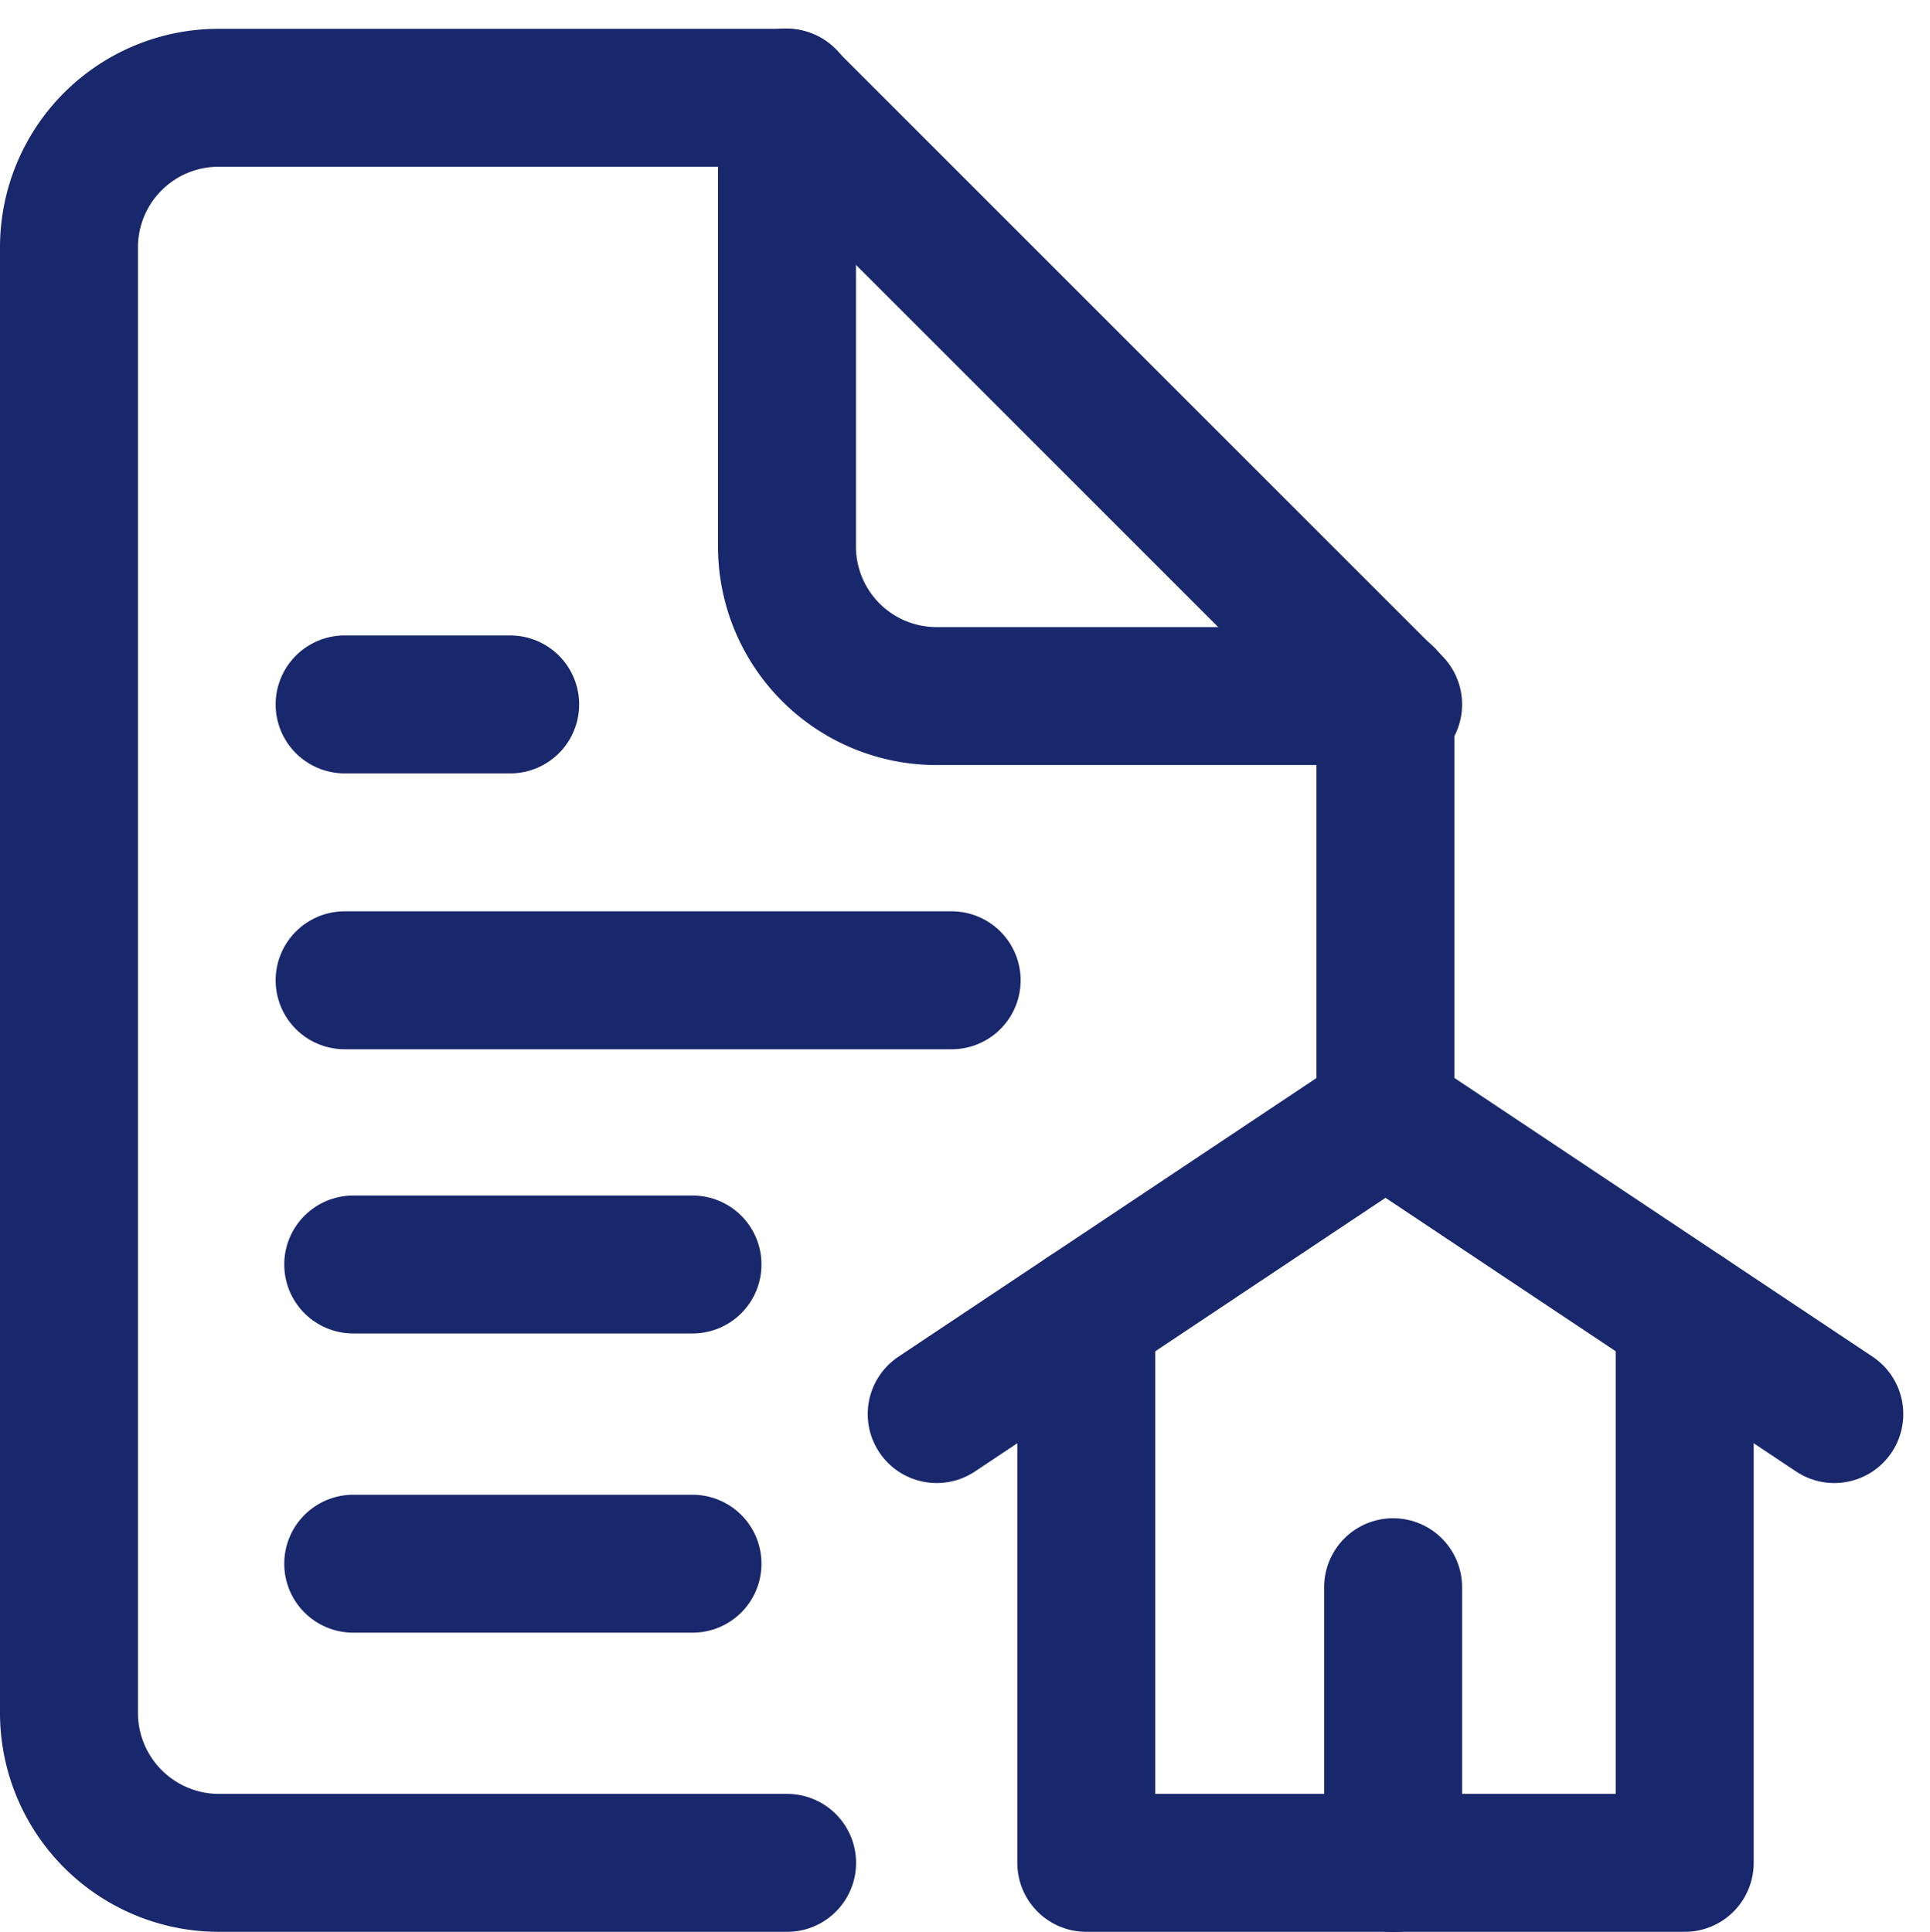 <svg xmlns="http://www.w3.org/2000/svg" width="34.974" height="35.018" viewBox="0 0 34.974 35.018">
  <g id="mortgage" transform="translate(-18.75 -18.104)">
    <g id="Group_77" data-name="Group 77" transform="translate(20 19.876)">
      <g id="Group_76" data-name="Group 76" transform="translate(0 0)">
        <path id="Path_308" data-name="Path 308" d="M33.013,51.991h-10.3A2.719,2.719,0,0,1,20,49.28V22.711A2.711,2.711,0,0,1,22.711,20h10.3v8.133a2.711,2.711,0,0,0,2.711,2.711h8.133v7.591" transform="translate(-20 -20)" fill="none" stroke="#19276c" stroke-linecap="round" stroke-linejoin="round" stroke-miterlimit="10" stroke-width="2.5"/>
      </g>
    </g>
    <line id="Line_2" data-name="Line 2" x2="11" y2="11" transform="translate(32.995 19.871)" fill="none" stroke="#19276c" stroke-linecap="round" stroke-linejoin="round" stroke-miterlimit="10" stroke-width="2.5"/>
    <g id="Group_78" data-name="Group 78" transform="translate(35.724 38.311)">
      <path id="Path_309" data-name="Path 309" d="M252,297.422,260.133,292l8.133,5.422" transform="translate(-252 -292)" fill="none" stroke="#19276c" stroke-linecap="round" stroke-linejoin="round" stroke-miterlimit="10" stroke-width="2.5"/>
      <path id="Path_310" data-name="Path 310" d="M292,345.333v9.941h10.844v-9.941" transform="translate(-289.289 -341.718)" fill="none" stroke="#19276c" stroke-linecap="round" stroke-linejoin="round" stroke-miterlimit="10" stroke-width="2.5"/>
    </g>
    <line id="Line_3" data-name="Line 3" y2="5" transform="translate(43.995 46.871)" fill="none" stroke="#19276c" stroke-linecap="round" stroke-linejoin="round" stroke-miterlimit="10" stroke-width="2.5"/>
    <line id="Line_4" data-name="Line 4" x2="11" transform="translate(24.995 35.871)" fill="none" stroke="#19276c" stroke-linecap="round" stroke-linejoin="round" stroke-miterlimit="10" stroke-width="2.5"/>
    <line id="Line_5" data-name="Line 5" x2="6.148" transform="translate(25.151 41.022)" fill="none" stroke="#19276c" stroke-linecap="round" stroke-linejoin="round" stroke-miterlimit="10" stroke-width="2.5"/>
    <line id="Line_6" data-name="Line 6" x2="6.148" transform="translate(25.151 46.445)" fill="none" stroke="#19276c" stroke-linecap="round" stroke-linejoin="round" stroke-miterlimit="10" stroke-width="2.5"/>
    <line id="Line_7" data-name="Line 7" x2="3" transform="translate(24.995 30.871)" fill="none" stroke="#19276c" stroke-linecap="round" stroke-linejoin="round" stroke-miterlimit="10" stroke-width="2.5"/>
  </g>
</svg>
